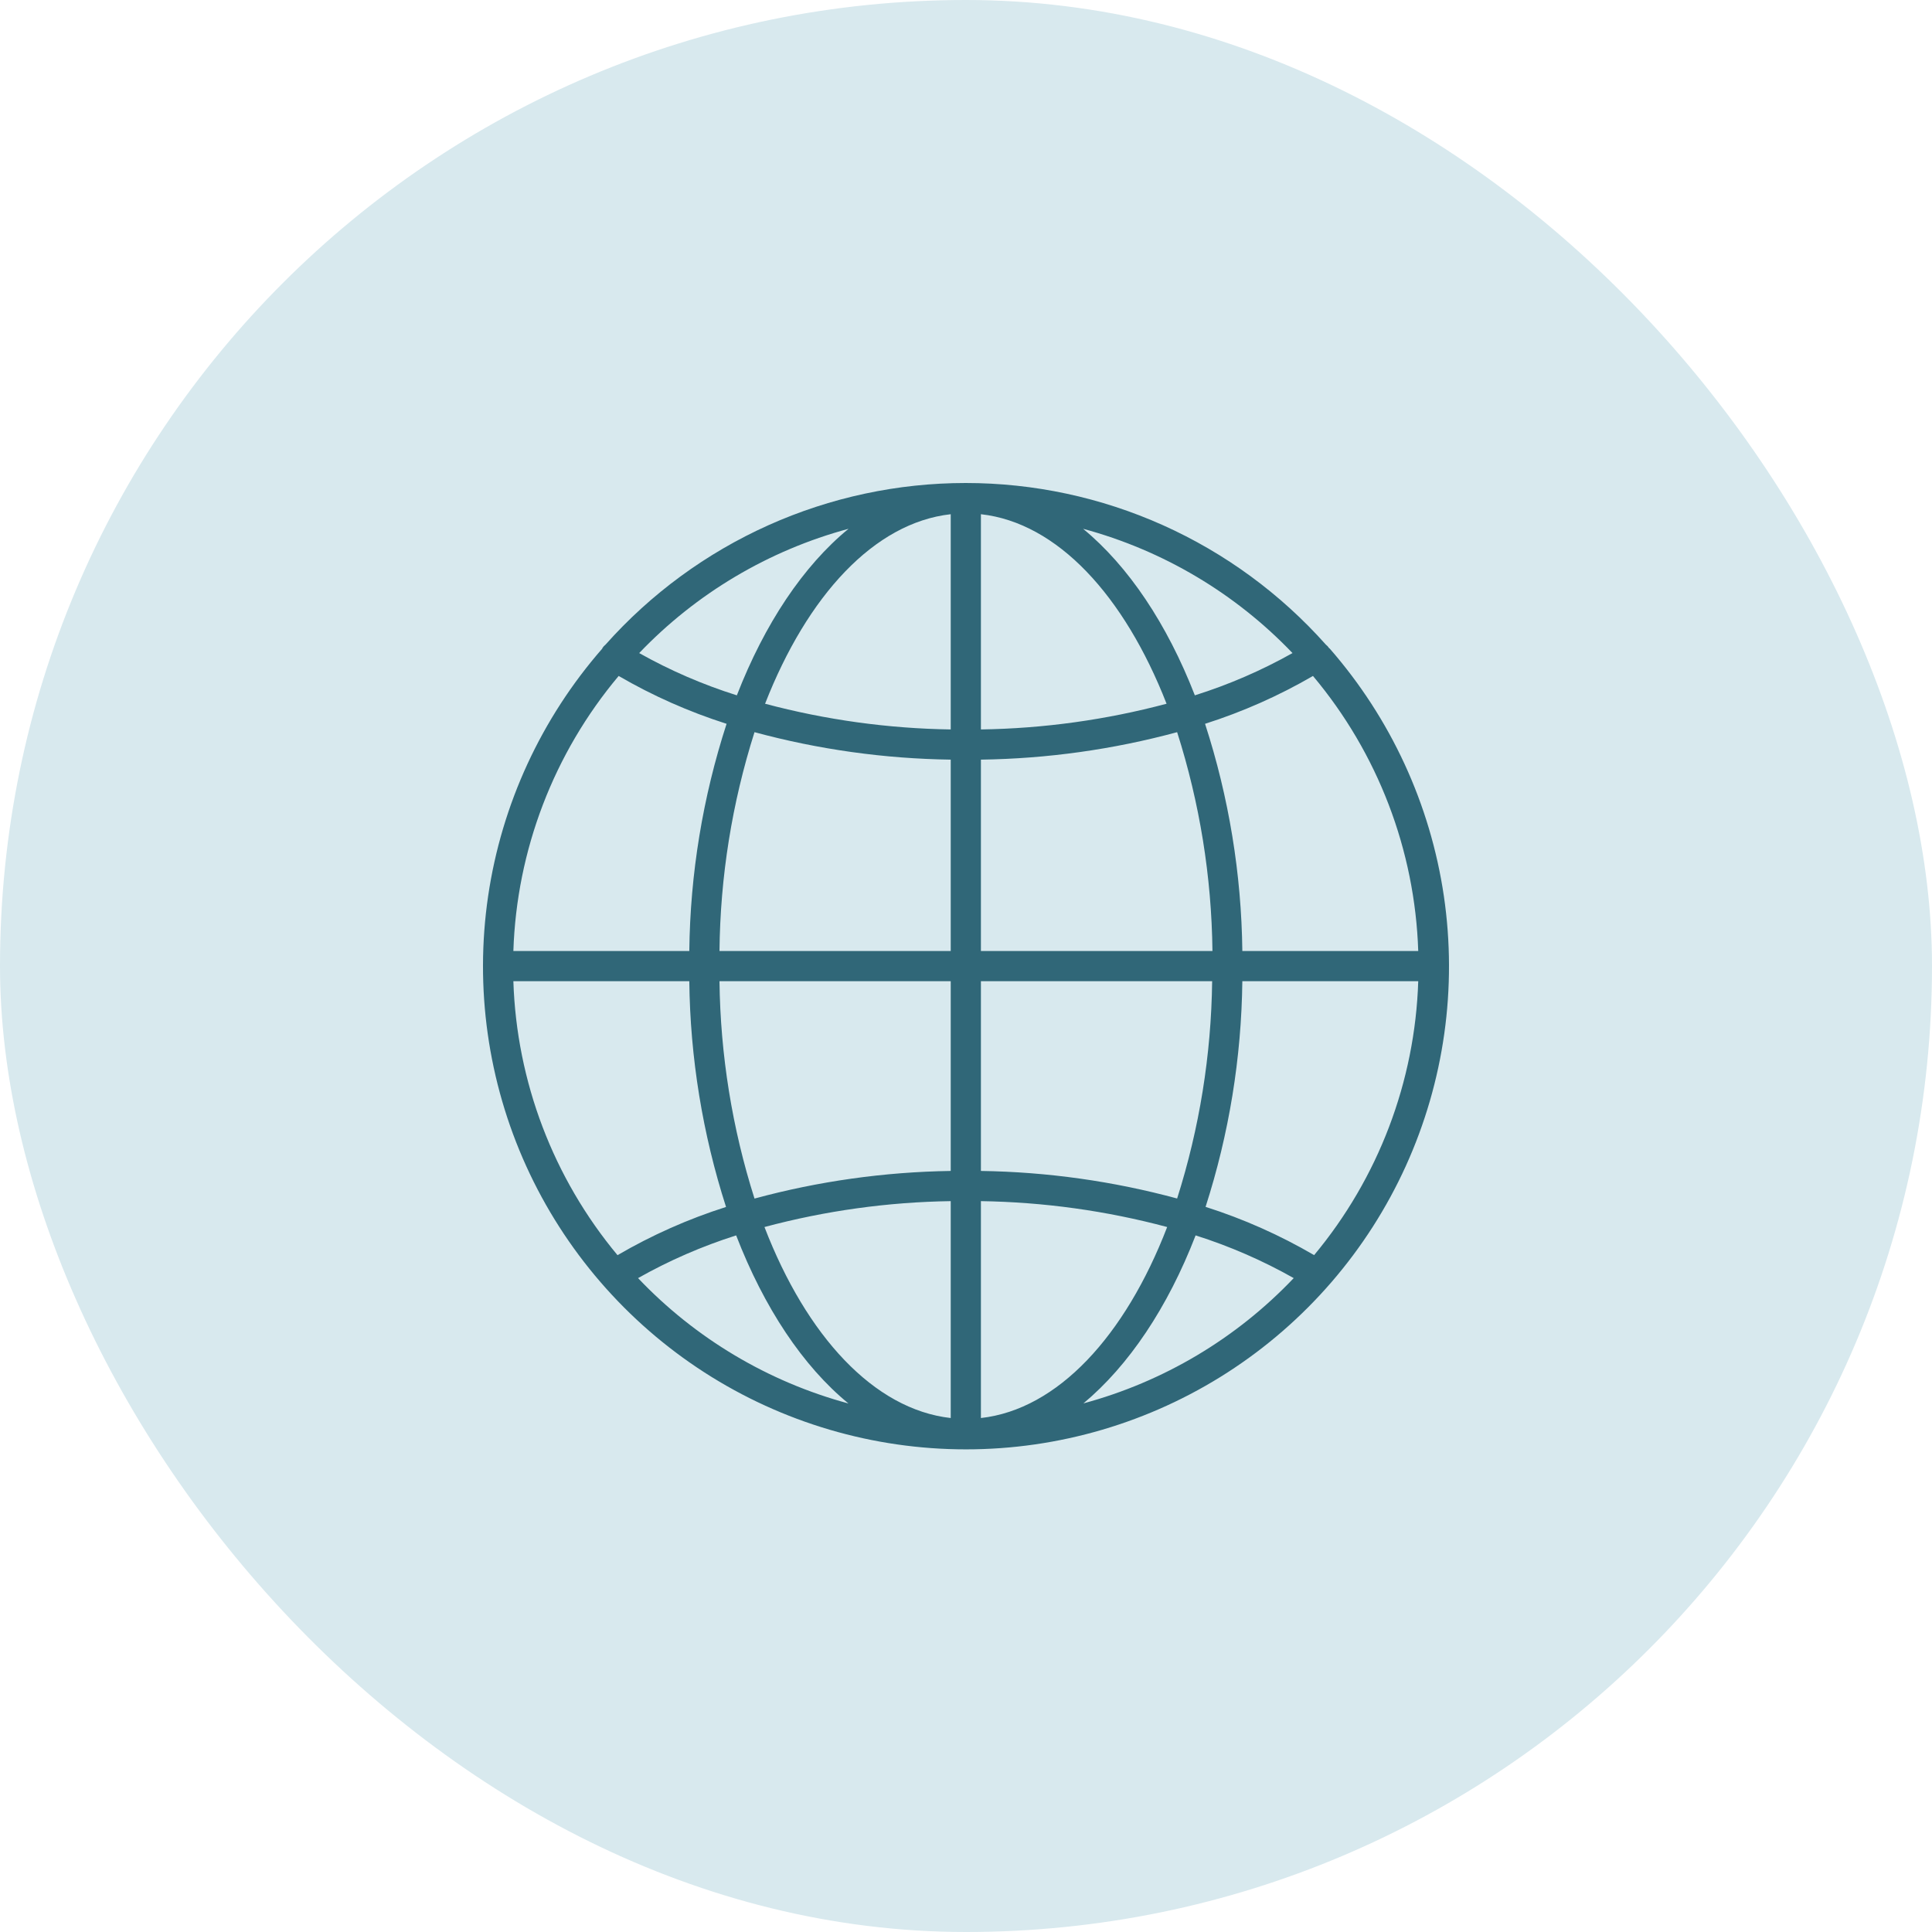 <svg width="64" height="64" viewBox="0 0 64 64" fill="none" xmlns="http://www.w3.org/2000/svg">
<rect width="64" height="64" rx="32" fill="#D8E9EE"/>
<path d="M44.031 21.474C44.001 21.427 43.963 21.386 43.919 21.352C42.42 19.669 40.583 18.322 38.527 17.399C36.471 16.477 34.243 16 31.99 16C29.737 16 27.509 16.477 25.453 17.399C23.397 18.322 21.559 19.669 20.061 21.352C20.019 21.385 19.983 21.425 19.954 21.469V21.482C17.931 23.796 16.618 26.643 16.17 29.683C15.723 32.724 16.161 35.829 17.431 38.627C18.702 41.425 20.752 43.798 23.335 45.463C25.919 47.127 28.927 48.012 32 48.012C35.073 48.012 38.081 47.127 40.665 45.463C43.248 43.798 45.298 41.425 46.569 38.627C47.839 35.829 48.277 32.724 47.83 29.683C47.382 26.643 46.069 23.796 44.046 21.482L44.031 21.474ZM43.531 41.577C42.395 40.914 41.19 40.378 39.936 39.979C40.714 37.562 41.124 35.043 41.154 32.504H46.981C46.875 35.829 45.66 39.023 43.531 41.579V41.577ZM17.006 32.504H22.834C22.863 35.044 23.274 37.564 24.051 39.982C22.798 40.38 21.592 40.916 20.456 41.579C18.327 39.023 17.113 35.829 17.006 32.504ZM20.494 22.392C21.624 23.049 22.823 23.58 24.069 23.977C23.28 26.409 22.863 28.947 22.834 31.504H17.006C17.115 28.162 18.343 24.953 20.494 22.392ZM32.494 25.164C34.69 25.133 36.873 24.828 38.994 24.254C39.742 26.599 40.136 29.043 40.164 31.504H32.494V25.164ZM32.494 24.164V17.034C35.029 17.317 37.244 19.732 38.644 23.312C36.636 23.847 34.571 24.133 32.494 24.164ZM31.494 24.164C29.417 24.133 27.351 23.847 25.344 23.312C26.744 19.732 28.959 17.317 31.494 17.034V24.164ZM31.494 25.164V31.504H23.834C23.858 29.043 24.249 26.6 24.994 24.254C27.114 24.828 29.298 25.133 31.494 25.164ZM23.834 32.504H31.494V38.789C29.297 38.822 27.114 39.129 24.994 39.704C24.254 37.375 23.863 34.948 23.834 32.504ZM31.494 39.789V46.974C28.949 46.689 26.714 44.254 25.324 40.647C27.337 40.108 29.41 39.82 31.494 39.789ZM32.494 39.789C34.578 39.821 36.65 40.108 38.664 40.647C37.274 44.254 35.039 46.689 32.494 46.974V39.789ZM32.494 38.789V32.504H40.154C40.124 34.947 39.733 37.373 38.994 39.702C36.874 39.128 34.69 38.821 32.494 38.789ZM41.154 31.504C41.124 28.947 40.708 26.409 39.919 23.977C41.165 23.58 42.363 23.049 43.494 22.392C45.644 24.953 46.872 28.162 46.981 31.504H41.154ZM42.816 21.634C41.789 22.211 40.705 22.68 39.581 23.034C38.659 20.664 37.379 18.754 35.879 17.517C38.524 18.23 40.923 19.654 42.816 21.634ZM28.109 17.517C26.609 18.747 25.331 20.662 24.409 23.034C23.285 22.68 22.201 22.211 21.174 21.634C23.066 19.654 25.465 18.23 28.109 17.517ZM21.136 42.339C22.168 41.756 23.257 41.282 24.386 40.924C25.311 43.319 26.596 45.254 28.106 46.492C25.446 45.774 23.034 44.337 21.136 42.339ZM35.886 46.492C37.386 45.242 38.681 43.319 39.606 40.924C40.736 41.282 41.825 41.756 42.856 42.339C40.956 44.339 38.542 45.775 35.879 46.492H35.886Z" fill="#306778"/>
</svg>
